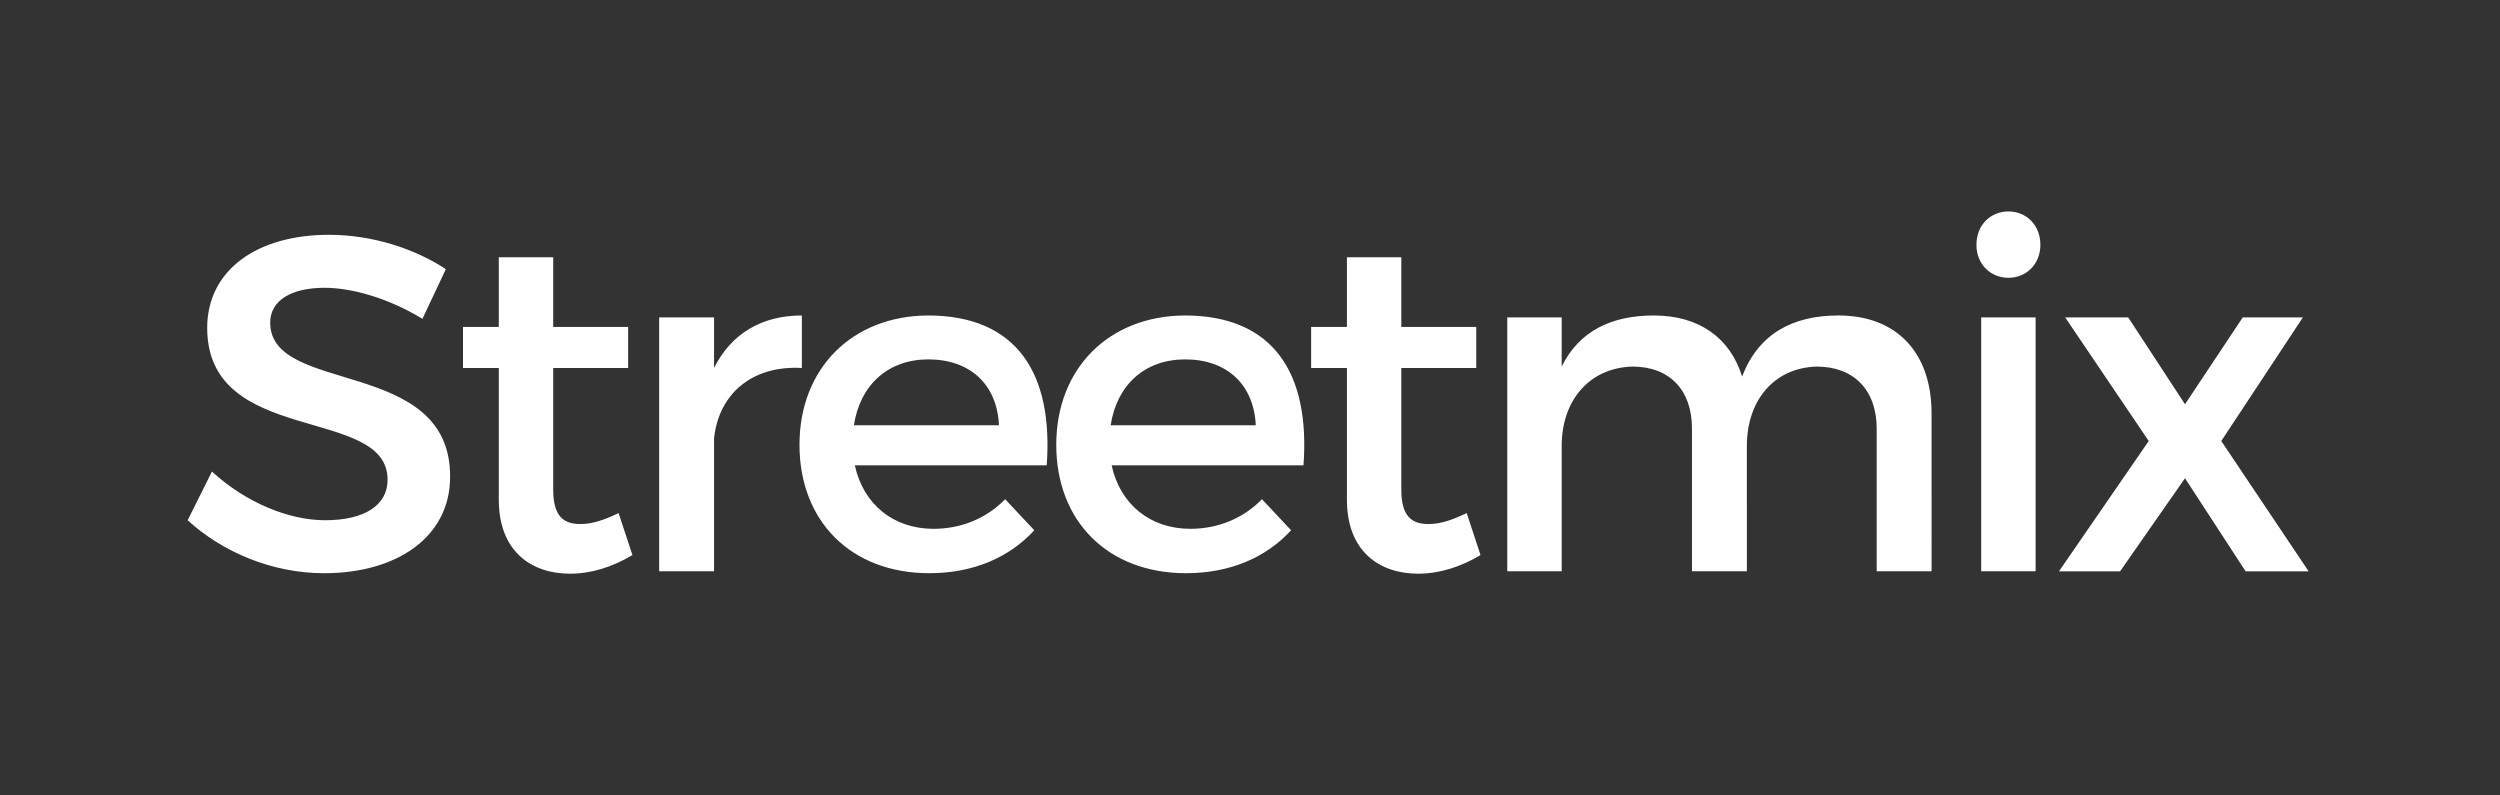<svg viewBox="0 0 220 70" xmlns="http://www.w3.org/2000/svg" fill-rule="evenodd" clip-rule="evenodd" stroke-linejoin="round" stroke-miterlimit="1.414"><rect x="0" y="0" width="220" height="70" fill="#333333" stroke="none"/><g fill="#fff" fill-rule="nonzero"><path d="M28.943 20.664c-6.385 0-10.71 3.15-10.71 8.19 0 10.458 15.875 6.804 15.875 13.357 0 2.27-2.057 3.57-5.5 3.57-3.15 0-6.93-1.51-9.956-4.283l-2.14 4.283c3.023 2.772 7.39 4.662 12.01 4.662 6.468 0 11.088-3.234 11.088-8.483.042-10.585-15.833-7.142-15.833-13.567 0-1.974 1.89-3.067 4.788-3.067 2.226 0 5.418.798 8.61 2.73l2.058-4.367c-2.73-1.807-6.468-3.026-10.29-3.026zM54.436 45.15c-1.3.63-2.352.967-3.36.967-1.51 0-2.393-.714-2.393-3.024v-10.71h6.593V28.77h-6.593v-6.13h-4.788v6.13h-3.15v3.612h3.15v11.592c0 4.578 2.898 6.51 6.258 6.51 1.89 0 3.738-.587 5.502-1.638l-1.22-3.695zM62.836 27.93h-4.83v22.344h4.83V38.598c.38-3.822 3.234-6.467 7.728-6.216v-4.62c-3.527 0-6.216 1.596-7.728 4.62v-4.45zM81.652 27.762c-6.635.042-11.297 4.62-11.297 11.383 0 6.72 4.536 11.297 11.424 11.297 3.863 0 7.055-1.385 9.238-3.78l-2.562-2.73c-1.638 1.68-3.864 2.604-6.3 2.604-3.527 0-6.174-2.14-6.93-5.586H92.11c.59-8.063-2.603-13.188-10.458-13.188zm-6.51 9.66c.547-3.57 3.025-5.796 6.552-5.796 3.654 0 6.048 2.185 6.216 5.797H75.143zM104.248 27.762c-6.635.042-11.297 4.62-11.297 11.383 0 6.72 4.537 11.297 11.425 11.297 3.864 0 7.056-1.385 9.24-3.78l-2.563-2.73c-1.638 1.68-3.864 2.604-6.3 2.604-3.527 0-6.174-2.14-6.93-5.586h16.884c.59-8.063-2.603-13.188-10.458-13.188zm-6.51 9.66c.547-3.57 3.024-5.796 6.553-5.796 3.654 0 6.048 2.185 6.217 5.797h-12.77zM129.07 45.15c-1.3.63-2.352.967-3.36.967-1.512 0-2.394-.714-2.394-3.024v-10.71h6.594V28.77h-6.594v-6.13h-4.787v6.13h-3.15v3.612h3.15v11.592c0 4.578 2.897 6.51 6.256 6.51 1.89 0 3.74-.587 5.502-1.638l-1.218-3.695zM161.788 27.762c-4.074 0-7.056 1.638-8.483 5.376-1.05-3.4-3.78-5.376-7.77-5.376-3.697 0-6.553 1.345-8.107 4.495V27.93h-4.788v22.344h4.788V39.23c0-3.907 2.352-6.848 6.216-6.973 3.276 0 5.25 2.058 5.25 5.46v12.557h4.83V39.23c0-3.907 2.31-6.848 6.132-6.973 3.276 0 5.292 2.058 5.292 5.46v12.557h4.83V36.372c0-5.334-3.066-8.61-8.19-8.61zM176.74 18.607c-1.596 0-2.814 1.218-2.814 2.94 0 1.68 1.218 2.898 2.814 2.898s2.814-1.22 2.814-2.9c0-1.72-1.218-2.938-2.814-2.938zm2.394 31.667V27.93h-4.788v22.344h4.788zM192.28 35.574l-4.998-7.643h-5.544l7.35 10.878-7.896 11.466h5.376l5.712-8.19 5.334 8.19h5.544l-7.686-11.466 7.182-10.877h-5.292l-5.082 7.644z"/></g></svg>